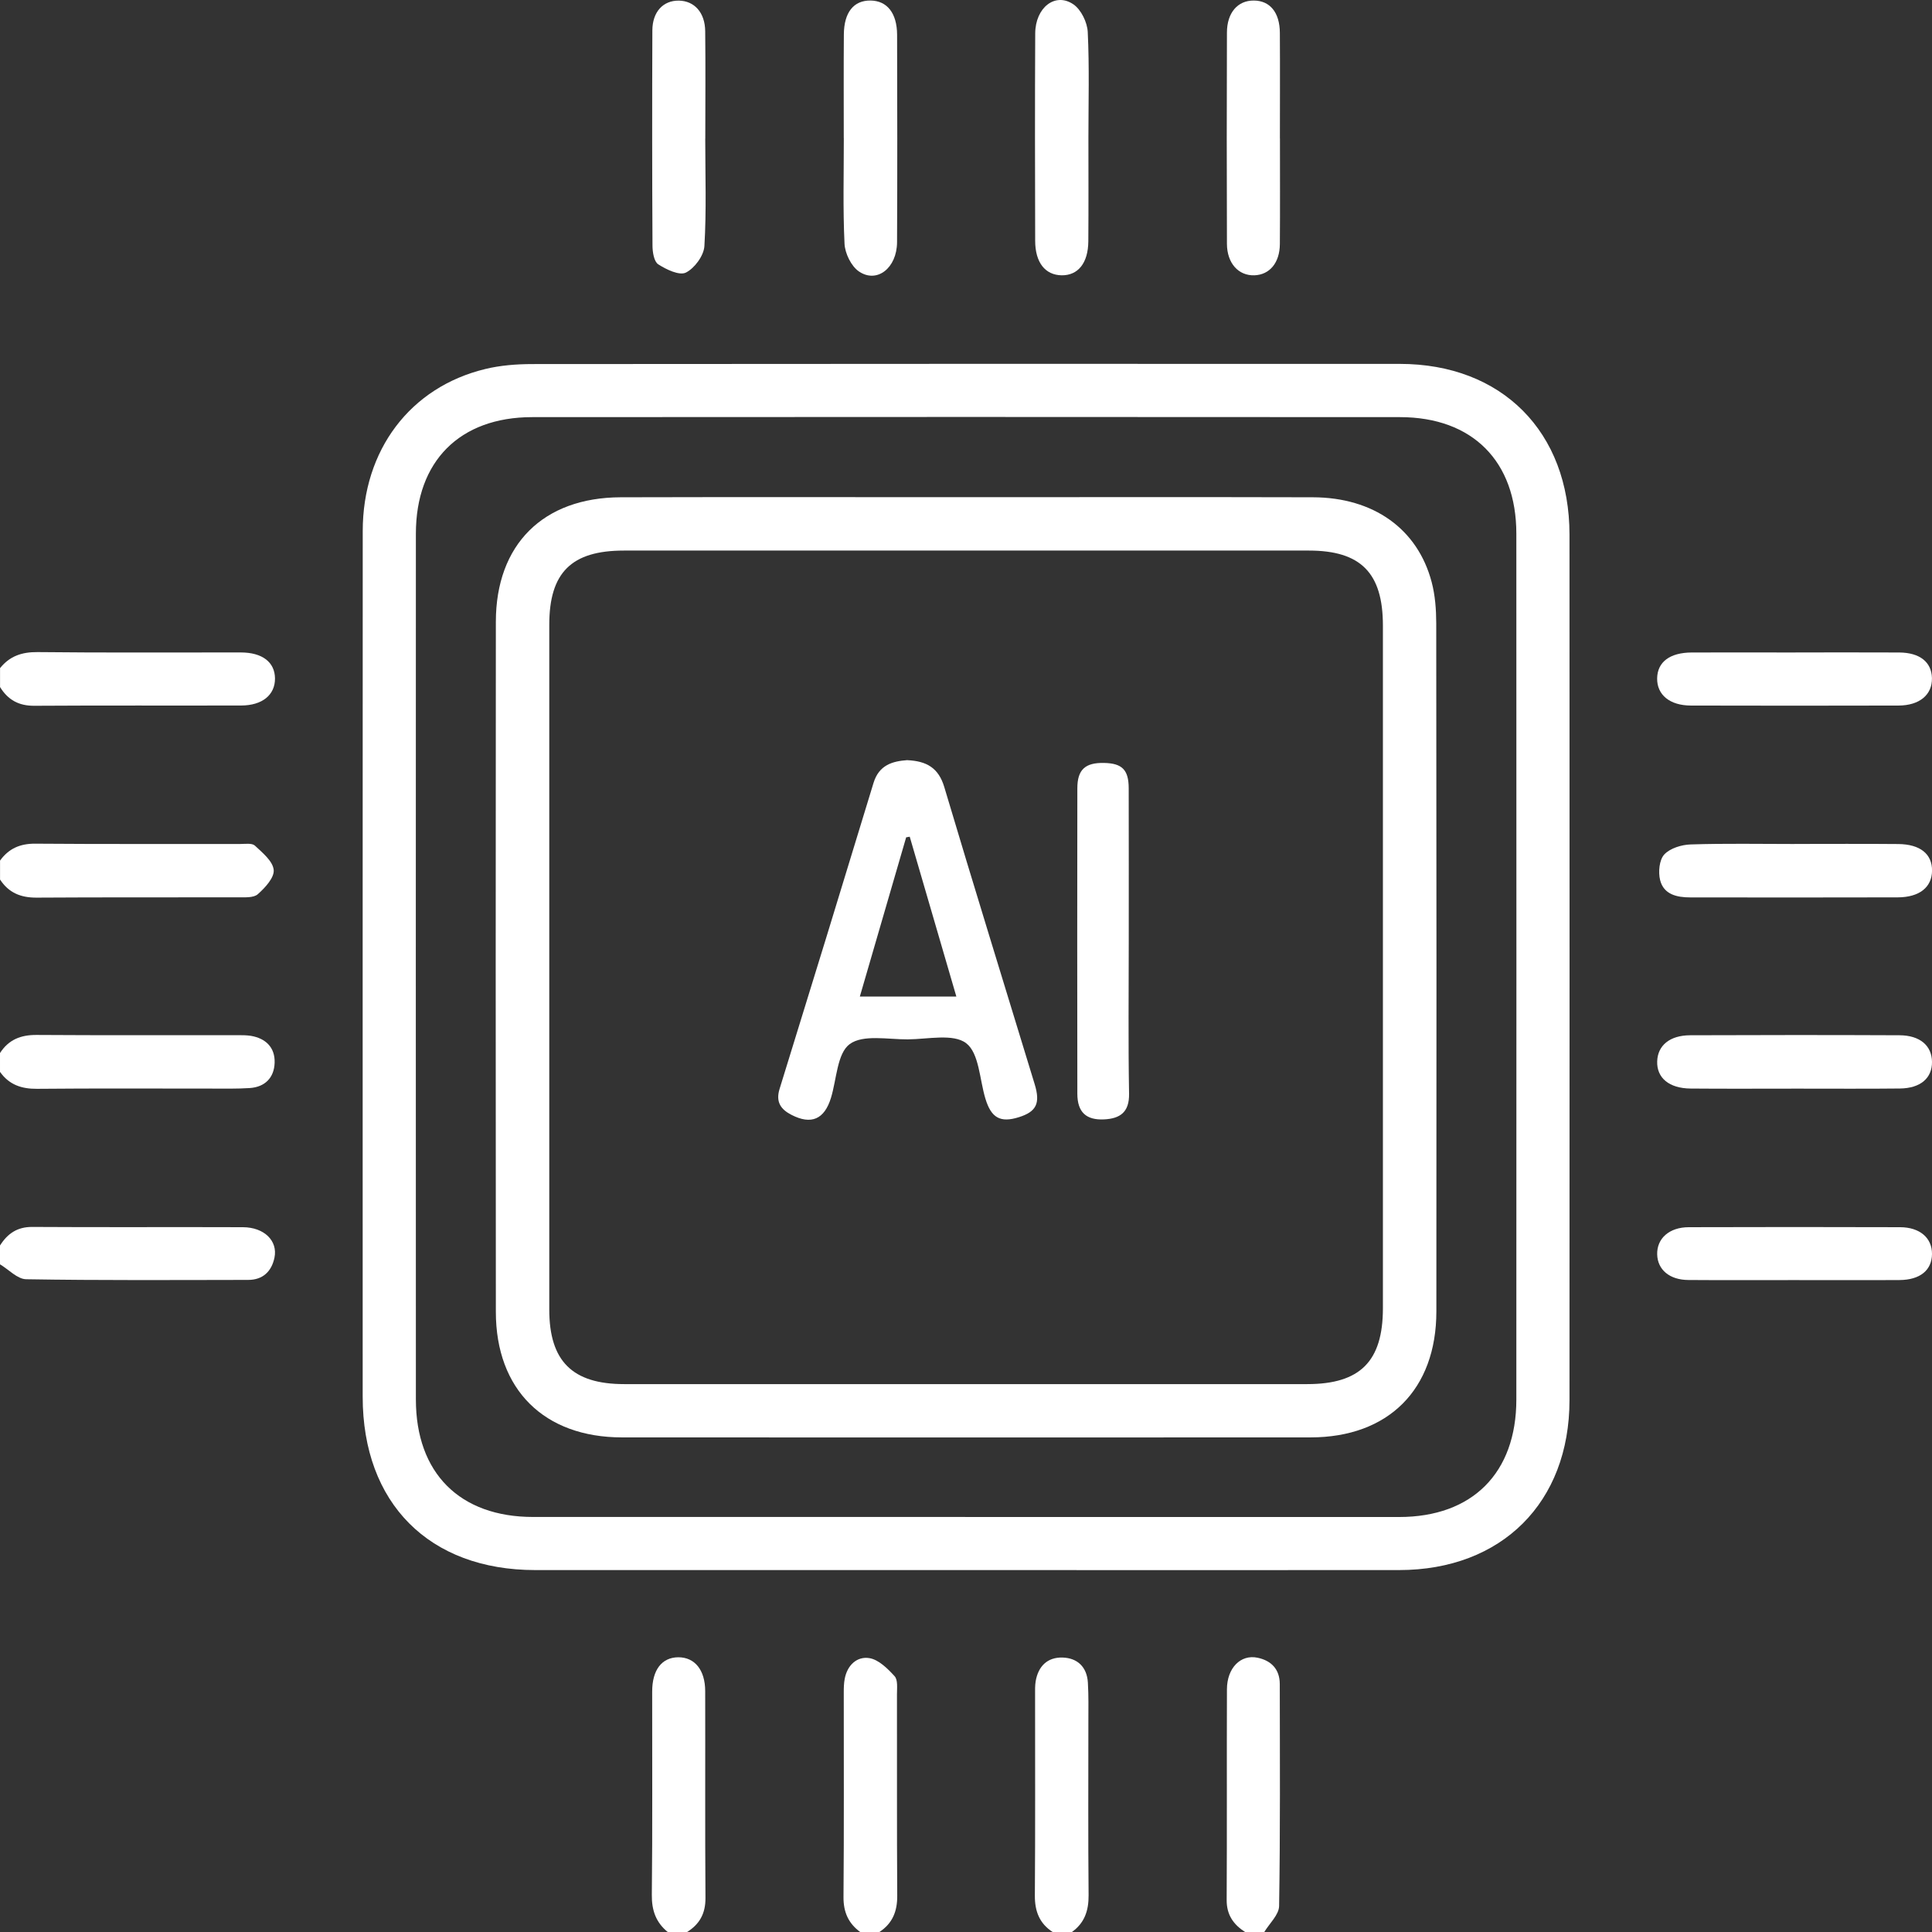 <?xml version="1.0" encoding="UTF-8"?><svg id="Layer_1" xmlns="http://www.w3.org/2000/svg" viewBox="0 0 432.92 432.96"><rect x="0" y="0" width="432.92" height="432.96" fill="#333333" stroke="none"/><defs><style>.cls-1{fill:#fff;}</style></defs><path class="cls-1" d="m0,192.85c1.94-2.69,4.47-3.82,7.88-3.8,15.32.12,30.63.05,45.95.07,1.12,0,2.63-.24,3.28.36,1.71,1.59,4.03,3.49,4.22,5.45.17,1.73-1.94,4.01-3.57,5.45-.95.84-2.94.68-4.46.69-15.04.04-30.07-.03-45.11.07-3.54.02-6.25-1.09-8.18-4.06v-4.23Z"/><path class="cls-1" d="m0,235.97c1.91-2.99,4.63-4.08,8.17-4.06,15.03.1,30.07.04,45.11.05.98,0,1.98,0,2.94.15,3.36.57,5.42,2.63,5.32,6.01-.1,3.35-2.14,5.47-5.61,5.69-2.8.18-5.62.12-8.43.12-13.07,0-26.14-.07-39.2.05-3.49.03-6.27-.92-8.3-3.8v-4.23Z"/><path class="cls-1" d="m192.8,432.96c-2.67-1.95-3.82-4.47-3.79-7.88.13-15.31.05-30.63.06-45.94,0-.98.03-1.98.21-2.94.57-3.06,2.74-5.1,5.53-4.65,2.08.34,4.1,2.35,5.65,4.05.76.83.53,2.68.53,4.07.03,15.03-.04,30.07.06,45.1.03,3.54-1.07,6.25-4.04,8.18h-4.23Z"/><path class="cls-1" d="m235.93,432.96c-2.98-1.92-4.06-4.64-4.04-8.18.11-15.03.04-30.07.05-45.1,0-.98-.03-1.98.13-2.94.57-3.37,2.63-5.41,6.02-5.32,3.36.1,5.47,2.13,5.68,5.61.18,2.94.11,5.9.11,8.85,0,12.93-.07,25.85.05,38.78.03,3.5-.92,6.27-3.79,8.3h-4.23Z"/><path class="cls-1" d="m0,149.73c2.16-2.7,4.87-3.64,8.4-3.61,15.18.17,30.36.06,45.54.08,4.86,0,7.66,2.19,7.68,5.84.02,3.67-2.84,6.04-7.58,6.05-15.46.04-30.92-.04-46.38.06-3.48.02-5.9-1.35-7.65-4.2v-4.23Z"/><path class="cls-1" d="m0,279.09c1.68-2.65,3.85-4.18,7.22-4.16,15.74.1,31.48,0,47.22.06,4.74.02,7.85,3.04,7.06,6.83-.64,3.07-2.59,4.98-5.89,4.98-16.58.02-33.17.13-49.75-.15-1.97-.03-3.91-2.18-5.87-3.35,0-1.41,0-2.82,0-4.23Z"/><path class="cls-1" d="m149.67,432.96c-2.68-2.16-3.65-4.87-3.61-8.39.17-15.18.06-30.35.08-45.53,0-4.87,2.18-7.65,5.84-7.68,3.68-.02,6.03,2.83,6.04,7.58.04,15.46-.05,30.92.06,46.38.02,3.49-1.34,5.89-4.19,7.65h-4.23Z"/><path class="cls-1" d="m279.05,432.96c-2.64-1.69-4.2-3.86-4.18-7.22.09-15.74,0-31.48.06-47.22.02-4.75,3.06-7.85,6.85-7.06,3.08.64,4.98,2.58,4.99,5.89.02,16.58.12,33.17-.15,49.75-.03,1.97-2.18,3.91-3.35,5.87h-4.23Z"/><path class="cls-1" d="m216.3,351.82c-32.12,0-64.24.01-96.36,0-23.78-.01-38.67-14.98-38.67-38.85,0-64.65-.02-129.31.01-193.96,0-18.17,10.64-32.27,27.49-36.33,3.38-.82,6.97-1.09,10.46-1.1,64.81-.06,129.61-.06,194.42-.04,22.9,0,38.03,15.24,38.04,38.24.02,64.65.02,129.31,0,193.96,0,22.94-15.18,38.06-38.17,38.08-32.4.03-64.81,0-97.21,0Zm-.04-11.89c32.41,0,64.82,0,97.24,0,16.42,0,26.28-9.86,26.28-26.33.02-64.67.02-129.34,0-194.01,0-16.21-9.81-26.1-26.06-26.12-64.82-.05-129.65-.05-194.47,0-16.26.01-26.06,9.9-26.06,26.11-.02,64.67-.02,129.34,0,194.01,0,16.49,9.83,26.33,26.27,26.33,32.27.01,64.54,0,96.81,0Z"/><path class="cls-1" d="m243.89,30.83c0,7.75.04,15.49-.02,23.24-.04,4.88-2.3,7.66-5.97,7.62-3.68-.05-5.93-2.85-5.94-7.72-.04-15.49-.07-30.99.01-46.48.03-5.81,4.49-9.29,8.55-6.52,1.73,1.18,3.12,4.04,3.22,6.21.38,7.87.15,15.77.15,23.66Z"/><path class="cls-1" d="m189.07,30.95c0-7.75-.04-15.49.02-23.24.04-4.95,2.21-7.63,5.96-7.59,3.71.03,5.95,2.8,5.97,7.67.04,15.49.07,30.99-.01,46.48-.03,5.8-4.51,9.31-8.55,6.55-1.73-1.18-3.12-4.05-3.22-6.21-.38-7.87-.15-15.77-.16-23.66Z"/><path class="cls-1" d="m402.09,189.11c7.75,0,15.5-.05,23.25.02,4.94.04,7.63,2.24,7.59,5.98-.04,3.7-2.81,5.95-7.69,5.97-15.5.05-31,.02-46.49.01-2.99,0-5.94-.65-6.75-3.87-.45-1.79-.2-4.52.92-5.74,1.3-1.41,3.88-2.2,5.94-2.26,7.74-.25,15.49-.1,23.24-.1Z"/><path class="cls-1" d="m402.51,243.94c-7.89,0-15.78.05-23.67-.02-4.83-.04-7.62-2.39-7.5-6.09.11-3.56,2.81-5.83,7.39-5.85,15.64-.06,31.28-.07,46.92,0,4.58.02,7.23,2.34,7.27,5.95.04,3.64-2.56,5.92-7.16,5.98-7.75.09-15.5.02-23.25.03Z"/><path class="cls-1" d="m286.81,31.01c0,7.89.04,15.78-.02,23.67-.03,4.22-2.3,6.89-5.7,7.01-3.56.12-6.14-2.68-6.16-7.05-.06-15.78-.05-31.56,0-47.34.01-4.46,2.41-7.19,6-7.18,3.63.01,5.83,2.65,5.86,7.23.05,7.89.01,15.78.01,23.67Z"/><path class="cls-1" d="m402.33,146.2c7.75,0,15.5-.03,23.25.01,4.62.03,7.26,2.16,7.33,5.76.07,3.7-2.77,6.12-7.51,6.13-15.5.04-31,.04-46.5,0-4.75-.01-7.62-2.41-7.57-6.09.05-3.66,2.83-5.78,7.75-5.8,7.75-.03,15.5,0,23.25,0Z"/><path class="cls-1" d="m158.03,31.07c0,8.03.29,16.08-.19,24.08-.13,2.14-2.21,4.97-4.15,5.93-1.46.72-4.38-.68-6.19-1.85-.96-.62-1.29-2.76-1.29-4.21-.09-16.06-.09-32.12-.03-48.18.01-4.19,2.42-6.75,5.94-6.7,3.47.05,5.86,2.67,5.9,6.85.09,8.03.03,16.06.02,24.09Z"/><path class="cls-1" d="m401.98,286.84c-7.89,0-15.78.04-23.67-.02-4.21-.03-6.88-2.31-6.97-5.72-.1-3.57,2.68-6.1,7.08-6.11,15.78-.05,31.56-.05,47.34,0,4.45.01,7.19,2.42,7.16,6.01-.03,3.62-2.67,5.8-7.26,5.83-7.89.05-15.78.01-23.67.01Z"/><path class="cls-1" d="m216.85,111.41c25.78,0,51.56-.05,77.34.02,13.6.04,23.48,7.09,26.62,19.02.78,2.95,1.01,6.12,1.02,9.19.06,51.41.07,102.82.03,154.23-.01,17.49-10.75,28.21-28.2,28.22-51.42.03-102.84.02-154.26,0-17.47,0-28.28-10.71-28.29-28.12-.04-51.55-.05-103.1,0-154.65.02-17.31,10.6-27.84,27.98-27.89,25.92-.07,51.84-.02,77.76-.02Zm93.03,105.26c0-25.5.01-51,0-76.5,0-11.79-4.96-16.8-16.6-16.8-51.15,0-102.31,0-153.46,0-11.77,0-16.74,4.92-16.74,16.64-.01,51.14-.01,102.29,0,153.43,0,11.57,5.19,16.71,16.79,16.71,51.01,0,102.02,0,153.04,0,11.86,0,16.96-5.09,16.97-16.98.01-25.5,0-51,0-76.5Z"/><path class="cls-1" d="m203.32,170.34c4.27.2,6.98,1.69,8.27,6.01,6.62,22.24,13.5,44.4,20.26,66.6,1.31,4.29.38,6.16-3.55,7.39-4.14,1.3-6.18.17-7.49-4.15-1.31-4.3-1.4-10.19-4.3-12.42-2.89-2.22-8.61-.9-13.09-.87-4.45.03-10.03-1.14-13.02,1.06-2.82,2.08-2.92,7.86-4.19,12.02-1.47,4.83-4.41,6.13-8.87,3.83-2.39-1.23-3.56-2.89-2.65-5.82,7.08-22.84,14.09-45.69,21.05-68.56,1.23-4.03,4.26-4.86,7.56-5.1Zm.53,17.15c-.27.05-.54.1-.8.14-3.43,11.8-6.87,23.61-10.38,35.68h21.63c-3.57-12.24-7.01-24.03-10.45-35.83Z"/><path class="cls-1" d="m252.93,210.86c0,11.41-.13,22.82.07,34.22.07,4.14-2.01,5.57-5.57,5.75-4.05.21-6.01-1.63-6.02-5.73-.04-22.82-.03-45.63,0-68.45,0-4.2,1.76-5.78,5.99-5.69,4.04.08,5.51,1.53,5.52,5.67.03,11.41.01,22.82.01,34.23Z"/></svg>
